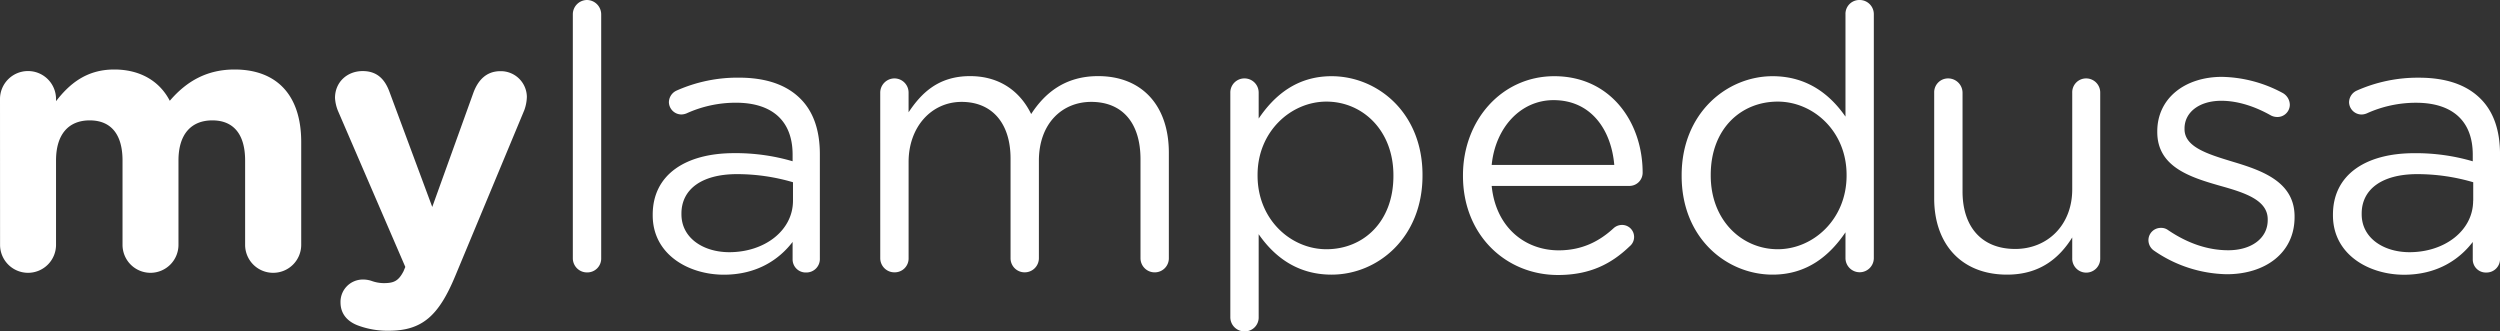 <svg id="Layer_1" data-name="Layer 1" xmlns="http://www.w3.org/2000/svg" viewBox="0 0 1174.83 155.7"><rect x="0" y="0" width="1174.83" height="155.7" fill="#333333" stroke="none"/><defs><style>.cls-1{isolation:isolate;}.cls-2{fill:#fff;}</style></defs><g id="mylampedusa" class="cls-1"><g class="cls-1"><path class="cls-2" d="M-710.33,986.55a13.15,13.15,0,0,1,13.15-13.15A13.14,13.14,0,0,1-684,986.55v1c6.06-7.79,14-14.88,27.34-14.88,12.11,0,21.28,5.36,26.12,14.7,8.13-9.51,17.82-14.7,30.45-14.7,19.55,0,31.31,11.76,31.31,34.08v48.27A13.15,13.15,0,0,1-582,1068.21a13.14,13.14,0,0,1-13.14-13.15v-39.62c0-12.46-5.54-18.86-15.4-18.86s-15.92,6.4-15.92,18.86v39.62a13.15,13.15,0,0,1-13.15,13.15,13.14,13.14,0,0,1-13.14-13.15v-39.62c0-12.46-5.54-18.86-15.4-18.86S-684,1003-684,1015.44v39.62a13.15,13.15,0,0,1-13.15,13.15,13.15,13.15,0,0,1-13.15-13.15Z" transform="translate(710.33 -940.01)"/><path class="cls-2" d="M-542,1093c-3.81-1.39-8.31-4.5-8.31-10.9a10.49,10.49,0,0,1,10.38-10.73,12.57,12.57,0,0,1,4.33.69,17.25,17.25,0,0,0,5.53,1c4.67,0,6.92-.86,9.35-5.54l.86-2.07-31.66-73.36a19.2,19.2,0,0,1-1.38-6.05c0-7.44,5.71-12.63,13-12.63,6.58,0,10.38,3.63,12.63,9.86l20.07,54,19.38-53.81c2.07-5.53,5.88-10,12.63-10a12.22,12.22,0,0,1,12.45,12.11,19.82,19.82,0,0,1-1.21,6.23l-32.35,77.68c-7.79,18.85-15.57,25.95-31.31,25.95A39.67,39.67,0,0,1-542,1093Z" transform="translate(710.33 -940.01)"/></g><g class="cls-1"><path class="cls-2" d="M-441.14,946.76a6.73,6.73,0,0,1,6.58-6.75,6.76,6.76,0,0,1,6.75,6.75v114.53a6.51,6.51,0,0,1-6.58,6.74,6.65,6.65,0,0,1-6.75-6.74Z" transform="translate(710.33 -940.01)"/><path class="cls-2" d="M-403.6,1041.22v-.35c0-18.86,15.57-28.89,38.24-28.89a94.87,94.87,0,0,1,27.5,3.81v-3.12c0-16.09-9.86-24.39-26.64-24.39a55.85,55.85,0,0,0-23.18,5,6.73,6.73,0,0,1-2.42.52,5.91,5.91,0,0,1-5.89-5.7,6.11,6.11,0,0,1,3.64-5.54,70.46,70.46,0,0,1,29.24-6.06c12.63,0,22.31,3.29,28.89,9.87,6.05,6,9.17,14.7,9.17,26.12v49a6.32,6.32,0,0,1-6.4,6.57,6.15,6.15,0,0,1-6.41-6.23v-8.13c-6.22,8.13-16.6,15.4-32.35,15.4C-386.82,1069.07-403.6,1059.56-403.6,1041.22Zm65.92-6.92v-8.65a93.09,93.09,0,0,0-26.3-3.81c-16.78,0-26.12,7.27-26.12,18.51v.35c0,11.24,10.38,17.82,22.49,17.82C-351.18,1058.52-337.68,1048.48-337.68,1034.3Z" transform="translate(710.33 -940.01)"/><path class="cls-2" d="M-296.68,983.61a6.72,6.72,0,0,1,6.57-6.75,6.65,6.65,0,0,1,6.75,6.75v9.17c5.88-8.83,13.84-17,28.89-17,14.53,0,23.87,7.79,28.72,17.82,6.4-9.86,15.91-17.82,31.48-17.82,20.59,0,33.22,13.84,33.22,36v49.48a6.61,6.61,0,0,1-6.57,6.74,6.65,6.65,0,0,1-6.75-6.74v-46.37c0-17.3-8.65-27-23.18-27-13.5,0-24.57,10-24.57,27.68v45.68a6.65,6.65,0,0,1-6.75,6.74,6.61,6.61,0,0,1-6.57-6.74v-46.72c0-16.78-8.82-26.64-23-26.64s-24.91,11.77-24.91,28.2v45.16a6.51,6.51,0,0,1-6.58,6.74,6.64,6.64,0,0,1-6.74-6.74Z" transform="translate(710.33 -940.01)"/><path class="cls-2" d="M-132.16,983.61a6.61,6.61,0,0,1,6.57-6.75,6.65,6.65,0,0,1,6.75,6.75v12.11c7.26-10.73,17.82-19.9,34.25-19.9,21.46,0,42.74,17,42.74,46.37v.34c0,29.24-21.11,46.54-42.74,46.54-16.61,0-27.33-9-34.25-19V1089a6.51,6.51,0,0,1-6.58,6.74,6.64,6.64,0,0,1-6.74-6.74Zm76.64,39.1v-.35c0-21.11-14.53-34.6-31.49-34.6-16.61,0-32.35,14-32.35,34.43v.34c0,20.76,15.74,34.6,32.35,34.6C-69.71,1057.13-55.52,1044.33-55.52,1022.71Z" transform="translate(710.33 -940.01)"/><path class="cls-2" d="M21.81,1069.24c-24.57,0-44.64-18.85-44.64-46.53v-.35c0-25.78,18.17-46.54,42.9-46.54,26.47,0,41.53,21.63,41.53,45.33a6.21,6.21,0,0,1-6.23,6.23H-9.34c1.91,19.37,15.57,30.27,31.49,30.27,11.07,0,19.2-4.32,25.78-10.38a5.86,5.86,0,0,1,3.8-1.55,5.65,5.65,0,0,1,3.81,10C47.06,1063.88,37,1069.24,21.81,1069.24Zm26.46-51.72c-1.38-16.27-10.72-30.45-28.54-30.45-15.57,0-27.34,13-29.07,30.45Z" transform="translate(710.33 -940.01)"/><path class="cls-2" d="M170.24,1061.29a6.66,6.66,0,1,1-13.32,0v-12.11c-7.27,10.72-17.82,19.89-34.26,19.89-21.45,0-42.73-17-42.73-46.36v-.35c0-29.24,21.28-46.54,42.73-46.54,16.61,0,27.34,9,34.26,19V946.76a6.51,6.51,0,0,1,6.57-6.75,6.65,6.65,0,0,1,6.75,6.75Zm-76.64-39.1v.34c0,21.11,14.7,34.6,31.49,34.6,16.6,0,32.35-14,32.35-34.6v-.34c0-20.59-15.75-34.43-32.35-34.43C107.79,987.76,93.6,1000.56,93.6,1022.19Z" transform="translate(710.33 -940.01)"/><path class="cls-2" d="M276.63,1061.29a6.58,6.58,0,1,1-13.15,0v-9.69c-6.05,9.69-15.22,17.47-30.62,17.47-21.62,0-34.25-14.53-34.25-35.81V983.61a6.51,6.51,0,0,1,6.57-6.75,6.76,6.76,0,0,1,6.75,6.75V1030c0,16.61,9,27,24.74,27,15.22,0,26.81-11.24,26.81-28V983.61a6.51,6.51,0,0,1,6.58-6.75,6.61,6.61,0,0,1,6.57,6.75Z" transform="translate(710.33 -940.01)"/><path class="cls-2" d="M301.71,1057.65a6,6,0,0,1-2.42-4.84,5.8,5.8,0,0,1,5.88-5.71,5.34,5.34,0,0,1,3.29,1c9.17,6.23,18.69,9.51,28.37,9.51,10.73,0,18.51-5.53,18.51-14.18v-.35c0-9-10.55-12.46-22.31-15.74-14-4-29.59-8.83-29.59-25.26v-.35c0-15.39,12.81-25.6,30.45-25.6a62.32,62.32,0,0,1,28.55,7.61,6.47,6.47,0,0,1,3.29,5.54,5.81,5.81,0,0,1-5.89,5.71,6.62,6.62,0,0,1-2.94-.7c-7.61-4.32-15.74-6.92-23.35-6.92-10.56,0-17.3,5.54-17.3,13v.34c0,8.48,11.07,11.77,23,15.4,13.84,4.15,28.71,9.52,28.71,25.61v.34c0,17-14,26.82-31.83,26.82A61.92,61.92,0,0,1,301.71,1057.65Z" transform="translate(710.33 -940.01)"/><path class="cls-2" d="M386,1041.22v-.35C386,1022,401.53,1012,424.2,1012a94.87,94.87,0,0,1,27.5,3.81v-3.12c0-16.09-9.86-24.39-26.64-24.39a55.85,55.85,0,0,0-23.18,5,6.73,6.73,0,0,1-2.42.52,5.91,5.91,0,0,1-5.89-5.7,6.11,6.11,0,0,1,3.64-5.54,70.46,70.46,0,0,1,29.24-6.06c12.62,0,22.31,3.29,28.89,9.87,6.05,6,9.17,14.7,9.17,26.12v49a6.33,6.33,0,0,1-6.41,6.57,6.14,6.14,0,0,1-6.4-6.23v-8.13c-6.22,8.13-16.6,15.4-32.35,15.4C402.74,1069.07,386,1059.56,386,1041.22Zm65.92-6.92v-8.65a93.09,93.09,0,0,0-26.3-3.81c-16.78,0-26.12,7.27-26.12,18.51v.35c0,11.24,10.38,17.82,22.49,17.82C438.38,1058.52,451.88,1048.48,451.88,1034.3Z" transform="translate(710.33 -940.01)"/></g></g></svg>